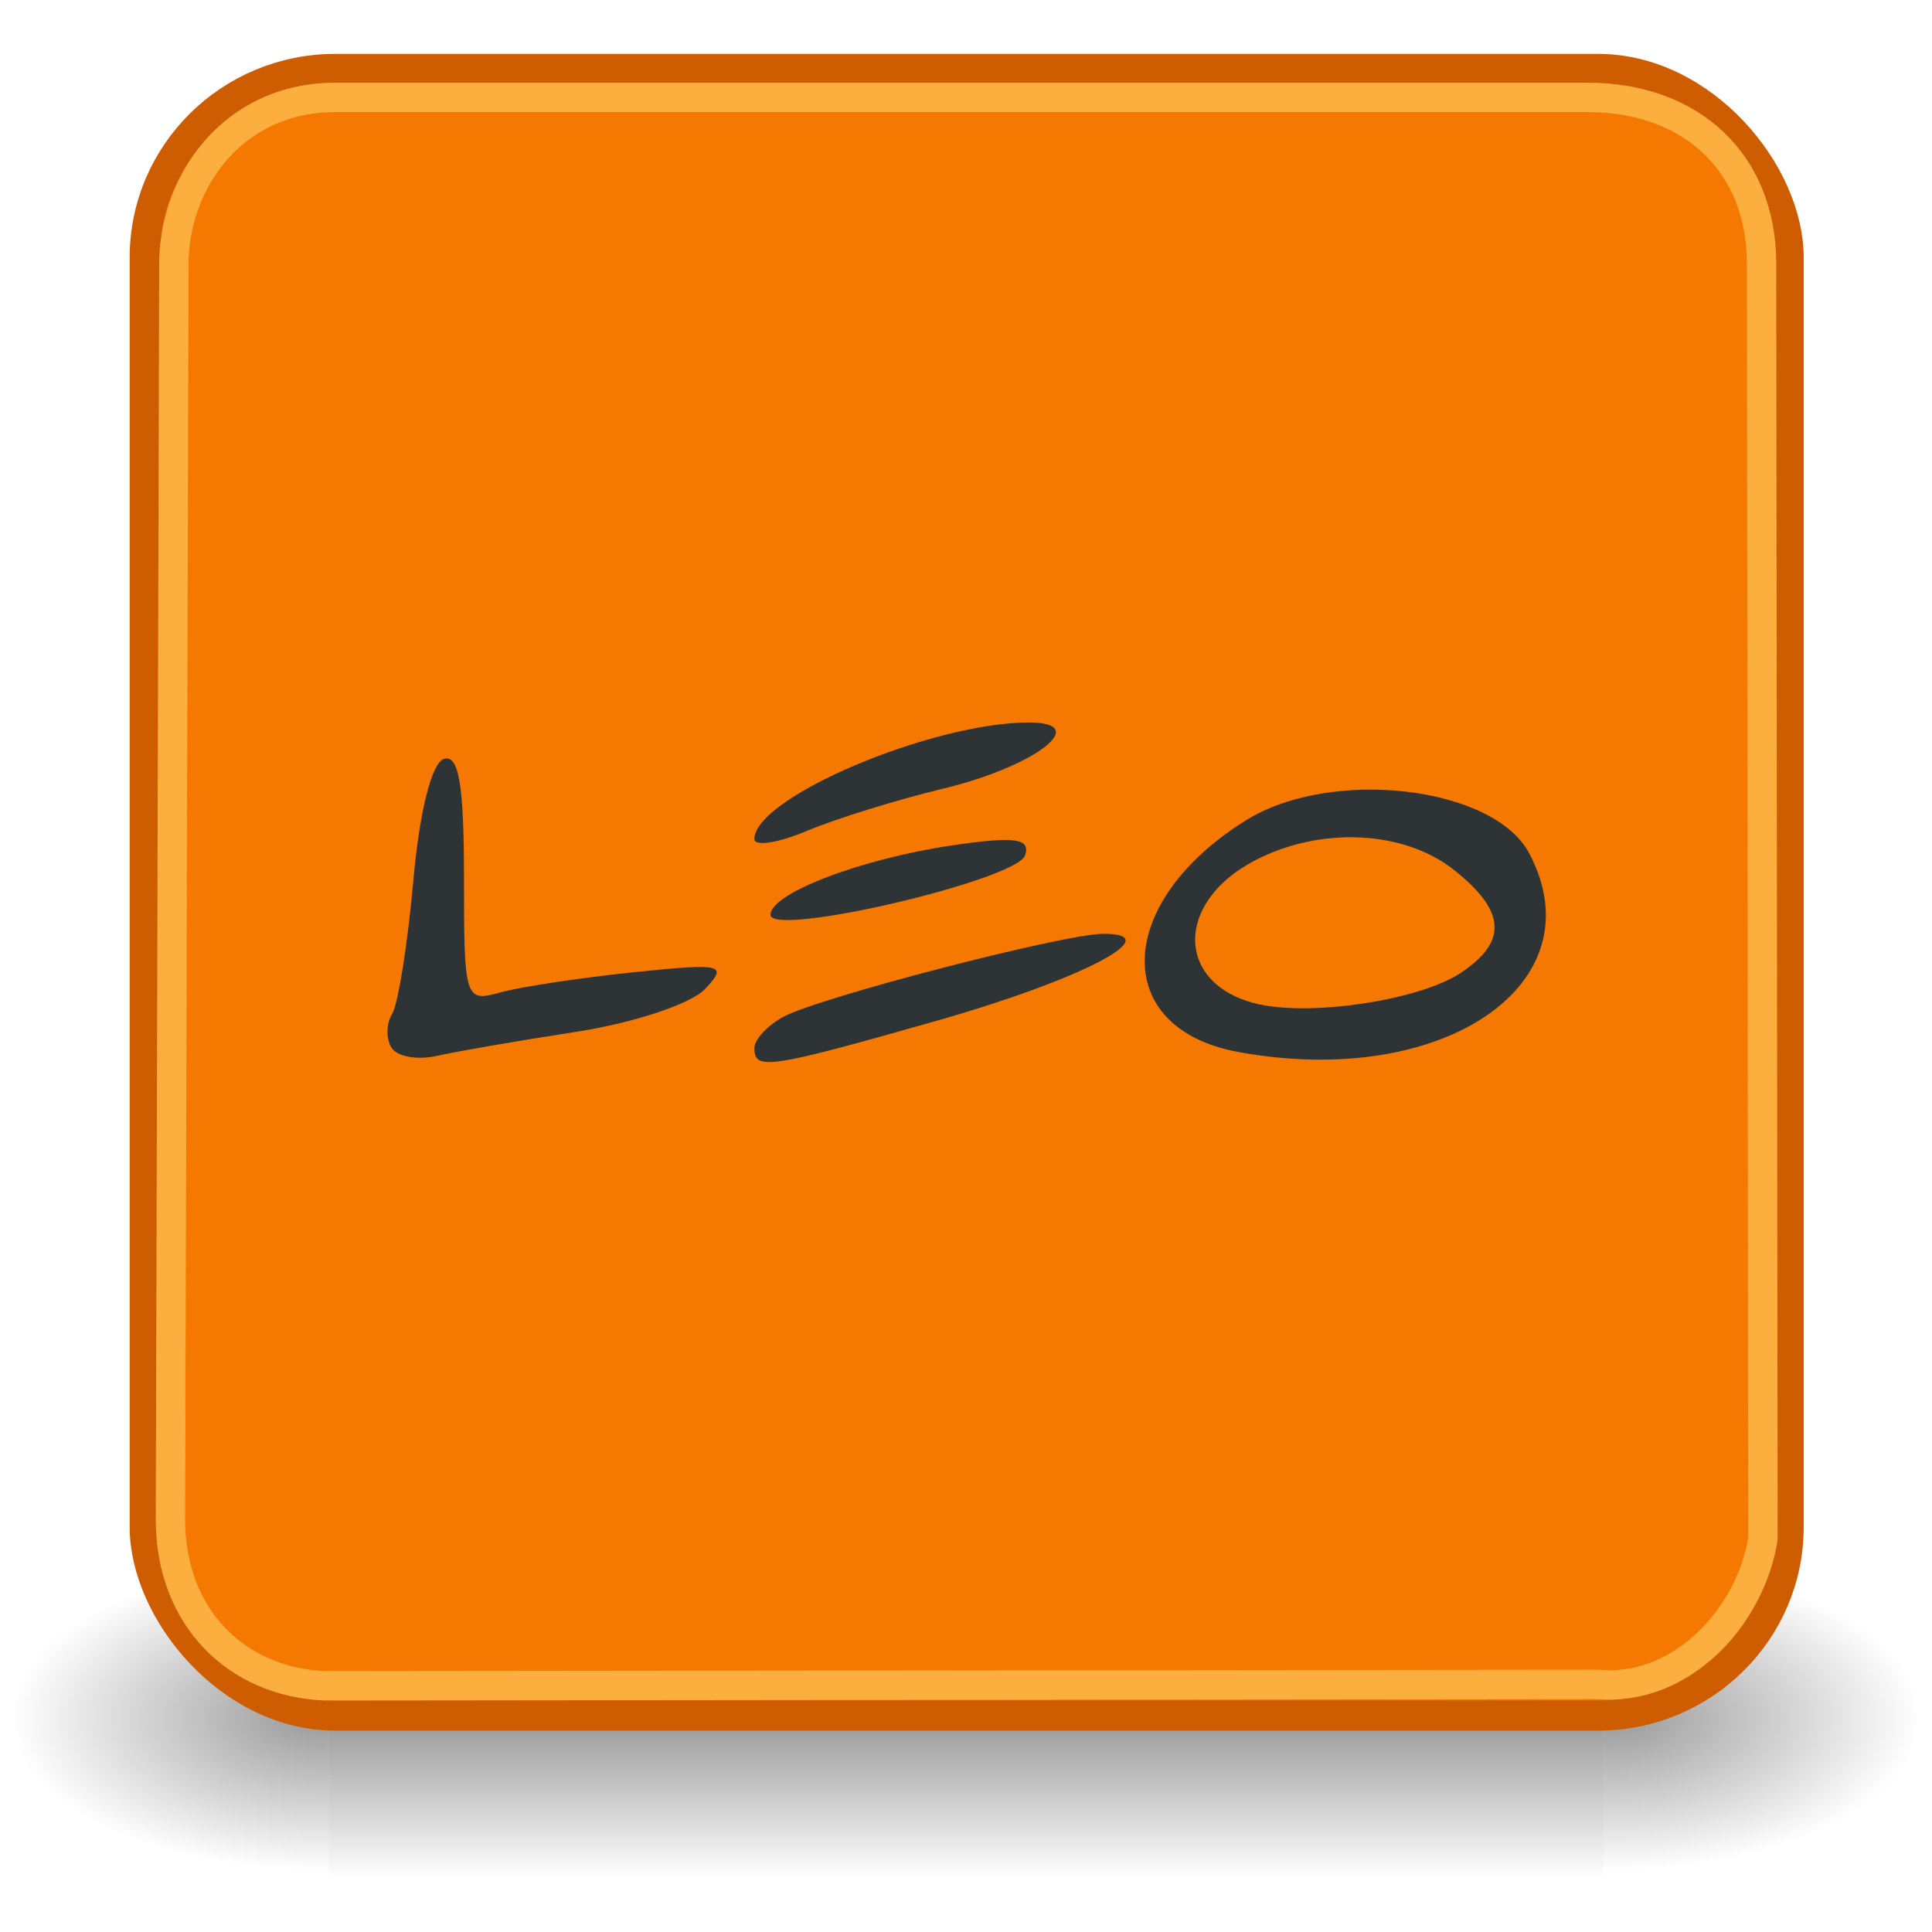 <?xml version="1.0" encoding="UTF-8" standalone="no"?>
<!-- Created with Inkscape (http://www.inkscape.org/) -->
<svg
   xmlns:dc="http://purl.org/dc/elements/1.1/"
   xmlns:cc="http://web.resource.org/cc/"
   xmlns:rdf="http://www.w3.org/1999/02/22-rdf-syntax-ns#"
   xmlns:svg="http://www.w3.org/2000/svg"
   xmlns="http://www.w3.org/2000/svg"
   xmlns:xlink="http://www.w3.org/1999/xlink"
   xmlns:sodipodi="http://sodipodi.sourceforge.net/DTD/sodipodi-0.dtd"
   xmlns:inkscape="http://www.inkscape.org/namespaces/inkscape"
   width="64px"
   height="64px"
   id="svg2676"
   sodipodi:version="0.32"
   inkscape:version="0.45.1"
   sodipodi:docbase="D:\stefan\icons\self\Tango.Lang"
   sodipodi:docname="leo.svg"
   inkscape:output_extension="org.inkscape.output.svg.inkscape"
   inkscape:export-filename="D:\stefan\icons\self\Tango.Lang\leo_32x32.png"
   inkscape:export-xdpi="45"
   inkscape:export-ydpi="45">
  <defs
     id="defs2678">
    <radialGradient
       r="117.143"
       fy="486.648"
       fx="605.714"
       cy="486.648"
       cx="605.714"
       gradientTransform="matrix(-2.774,0,0,1.97,112.762,-872.885)"
       gradientUnits="userSpaceOnUse"
       id="radialGradient9305"
       xlink:href="#linearGradient5060"
       inkscape:collect="always" />
    <radialGradient
       r="117.143"
       fy="486.648"
       fx="605.714"
       cy="486.648"
       cx="605.714"
       gradientTransform="matrix(2.774,0,0,1.97,-1891.633,-872.885)"
       gradientUnits="userSpaceOnUse"
       id="radialGradient9303"
       xlink:href="#linearGradient5060"
       inkscape:collect="always" />
    <linearGradient
       y2="609.505"
       x2="302.857"
       y1="366.648"
       x1="302.857"
       gradientTransform="matrix(2.774,0,0,1.97,-1892.179,-872.885)"
       gradientUnits="userSpaceOnUse"
       id="linearGradient9301"
       xlink:href="#linearGradient5048"
       inkscape:collect="always" />
    <radialGradient
       r="117.143"
       fy="486.648"
       fx="605.714"
       cy="486.648"
       cx="605.714"
       gradientTransform="matrix(-2.774,0,0,1.97,112.762,-872.885)"
       gradientUnits="userSpaceOnUse"
       id="radialGradient5020"
       xlink:href="#linearGradient5060"
       inkscape:collect="always" />
    <linearGradient
       gradientTransform="matrix(2.774,0,0,1.97,-1892.179,-872.885)"
       y2="609.505"
       x2="302.857"
       y1="366.648"
       x1="302.857"
       gradientUnits="userSpaceOnUse"
       id="linearGradient5016"
       xlink:href="#linearGradient5048"
       inkscape:collect="always" />
    <radialGradient
       gradientTransform="matrix(2.774,0,0,1.97,-1891.633,-872.885)"
       r="117.143"
       fy="486.648"
       fx="605.714"
       cy="486.648"
       cx="605.714"
       gradientUnits="userSpaceOnUse"
       id="radialGradient5013"
       xlink:href="#linearGradient5060"
       inkscape:collect="always" />
    <linearGradient
       id="linearGradient2795">
      <stop
         style="stop-color:#000000;stop-opacity:0.069;"
         offset="0"
         id="stop2797" />
      <stop
         style="stop-color:#ffffff;stop-opacity:1;"
         offset="1"
         id="stop2799" />
    </linearGradient>
    <linearGradient
       id="linearGradient2803">
      <stop
         style="stop-color:#ffffff;stop-opacity:1;"
         offset="0"
         id="stop2805" />
      <stop
         style="stop-color:#cbcbcb;stop-opacity:1;"
         offset="1"
         id="stop2807" />
    </linearGradient>
    <linearGradient
       id="linearGradient2094">
      <stop
         id="stop2096"
         offset="0"
         style="stop-color:#d6e3f0;stop-opacity:1;" />
      <stop
         id="stop2098"
         offset="1"
         style="stop-color:#95b1cf;stop-opacity:1;" />
    </linearGradient>
    <radialGradient
       r="14.375"
       fy="125"
       fx="55"
       cy="125"
       cx="55"
       gradientUnits="userSpaceOnUse"
       id="radialGradient278"
       xlink:href="#linearGradient12512"
       inkscape:collect="always" />
    <linearGradient
       id="linearGradient12512">
      <stop
         id="stop12513"
         offset="0"
         style="stop-color:#ffffff;stop-opacity:1;" />
      <stop
         id="stop12517"
         offset="0.5"
         style="stop-color:#fff520;stop-opacity:0.891;" />
      <stop
         id="stop12514"
         offset="1"
         style="stop-color:#fff300;stop-opacity:0;" />
    </linearGradient>
    <linearGradient
       id="linearGradient5048">
      <stop
         id="stop5050"
         offset="0"
         style="stop-color:black;stop-opacity:0;" />
      <stop
         style="stop-color:black;stop-opacity:1;"
         offset="0.5"
         id="stop5056" />
      <stop
         id="stop5052"
         offset="1"
         style="stop-color:black;stop-opacity:0;" />
    </linearGradient>
    <linearGradient
       id="linearGradient5060"
       inkscape:collect="always">
      <stop
         id="stop5062"
         offset="0"
         style="stop-color:black;stop-opacity:1;" />
      <stop
         id="stop5064"
         offset="1"
         style="stop-color:black;stop-opacity:0;" />
    </linearGradient>
    <linearGradient
       inkscape:collect="always"
       xlink:href="#linearGradient5048"
       id="linearGradient5437"
       gradientUnits="userSpaceOnUse"
       gradientTransform="matrix(2.774,0,0,1.97,-1892.179,-872.885)"
       x1="302.857"
       y1="366.648"
       x2="302.857"
       y2="609.505" />
    <radialGradient
       inkscape:collect="always"
       xlink:href="#linearGradient5060"
       id="radialGradient5439"
       gradientUnits="userSpaceOnUse"
       gradientTransform="matrix(2.774,0,0,1.97,-1891.633,-872.885)"
       cx="605.714"
       cy="486.648"
       fx="605.714"
       fy="486.648"
       r="117.143" />
    <radialGradient
       inkscape:collect="always"
       xlink:href="#linearGradient5060"
       id="radialGradient5441"
       gradientUnits="userSpaceOnUse"
       gradientTransform="matrix(-2.774,0,0,1.97,112.762,-872.885)"
       cx="605.714"
       cy="486.648"
       fx="605.714"
       fy="486.648"
       r="117.143" />
    <radialGradient
       r="29.89"
       fy="6.828"
       fx="8.747"
       cy="6.828"
       cx="8.747"
       gradientUnits="userSpaceOnUse"
       id="radialGradient5212"
       xlink:href="#linearGradient37935"
       inkscape:collect="always" />
    <linearGradient
       gradientUnits="userSpaceOnUse"
       y2="5.285"
       x2="20.33"
       y1="4.257"
       x1="19.667"
       id="linearGradient5210"
       xlink:href="#linearGradient5204"
       inkscape:collect="always" />
    <radialGradient
       gradientUnits="userSpaceOnUse"
       gradientTransform="matrix(3.63,0,0,3.742,-61.486,-29.186)"
       r="3.348"
       fy="10.973"
       fx="23.375"
       cy="10.973"
       cx="23.375"
       id="radialGradient5202"
       xlink:href="#linearGradient5196"
       inkscape:collect="always" />
    <linearGradient
       y2="25.884"
       x2="22.218"
       y1="7.789"
       x1="6.342"
       gradientUnits="userSpaceOnUse"
       id="linearGradient4313"
       xlink:href="#linearGradient42174"
       inkscape:collect="always" />
    <radialGradient
       r="29.293"
       fy="10.045"
       fx="11.902"
       cy="10.045"
       cx="11.902"
       gradientUnits="userSpaceOnUse"
       id="radialGradient4311"
       xlink:href="#linearGradient2145"
       inkscape:collect="always" />
    <radialGradient
       r="15.532"
       fy="10.584"
       fx="11.329"
       cy="10.584"
       cx="11.329"
       gradientUnits="userSpaceOnUse"
       id="radialGradient4309"
       xlink:href="#linearGradient10653"
       inkscape:collect="always" />
    <linearGradient
       y2="52.091"
       x2="9.886"
       y1="37.197"
       x1="8.916"
       gradientTransform="matrix(3.124,0,0,0.97,-31.888,-19.595)"
       gradientUnits="userSpaceOnUse"
       id="linearGradient4307"
       xlink:href="#linearGradient2152"
       inkscape:collect="always" />
    <radialGradient
       gradientUnits="userSpaceOnUse"
       r="8.662"
       fy="19.009"
       fx="31.113"
       cy="19.009"
       cx="31.113"
       id="radialGradient3822"
       xlink:href="#linearGradient3816"
       inkscape:collect="always" />
    <linearGradient
       id="linearGradient3816"
       inkscape:collect="always">
      <stop
         id="stop3818"
         offset="0"
         style="stop-color:#000000;stop-opacity:1;" />
      <stop
         id="stop3820"
         offset="1"
         style="stop-color:#000000;stop-opacity:0;" />
    </linearGradient>
    <linearGradient
       id="linearGradient2152">
      <stop
         style="stop-color:#9aa29a;stop-opacity:1;"
         offset="0"
         id="stop2154" />
      <stop
         style="stop-color:#b5beb5;stop-opacity:1;"
         offset="1"
         id="stop2156" />
    </linearGradient>
    <linearGradient
       id="linearGradient37935">
      <stop
         style="stop-color:#9497b3;stop-opacity:1;"
         offset="0"
         id="stop37937" />
      <stop
         style="stop-color:#4c4059;stop-opacity:1;"
         offset="1"
         id="stop37939" />
    </linearGradient>
    <linearGradient
       id="linearGradient2145">
      <stop
         id="stop2147"
         offset="0"
         style="stop-color:#fffffd;stop-opacity:1;" />
      <stop
         id="stop2149"
         offset="1"
         style="stop-color:#cbcbc9;stop-opacity:1;" />
    </linearGradient>
    <linearGradient
       id="linearGradient42174">
      <stop
         id="stop42176"
         offset="0"
         style="stop-color:#a0a0a0;stop-opacity:1;" />
      <stop
         id="stop42178"
         offset="1"
         style="stop-color:#ffffff;stop-opacity:1;" />
    </linearGradient>
    <linearGradient
       id="linearGradient10653">
      <stop
         id="stop10655"
         offset="0"
         style="stop-color:#f3f4ff;stop-opacity:1;" />
      <stop
         id="stop10657"
         offset="1"
         style="stop-color:#9193af;stop-opacity:1;" />
    </linearGradient>
    <radialGradient
       r="14.375"
       fy="125"
       fx="55"
       cy="125"
       cx="55"
       gradientUnits="userSpaceOnUse"
       id="radialGradient6053"
       xlink:href="#linearGradient12512"
       inkscape:collect="always" />
    <linearGradient
       id="linearGradient6045">
      <stop
         id="stop6047"
         offset="0"
         style="stop-color:#ffffff;stop-opacity:1;" />
      <stop
         id="stop6049"
         offset="0.5"
         style="stop-color:#fff520;stop-opacity:0.891;" />
      <stop
         id="stop6051"
         offset="1"
         style="stop-color:#fff300;stop-opacity:0;" />
    </linearGradient>
    <linearGradient
       id="linearGradient5196"
       inkscape:collect="always">
      <stop
         id="stop5198"
         offset="0"
         style="stop-color:#c4a000;stop-opacity:1;" />
      <stop
         id="stop5200"
         offset="1"
         style="stop-color:#c4a000;stop-opacity:0;" />
    </linearGradient>
    <linearGradient
       id="linearGradient5204"
       inkscape:collect="always">
      <stop
         id="stop5206"
         offset="0"
         style="stop-color:#c4a000;stop-opacity:1;" />
      <stop
         id="stop5208"
         offset="1"
         style="stop-color:#c4a000;stop-opacity:0;" />
    </linearGradient>
    <linearGradient
       inkscape:collect="always"
       xlink:href="#linearGradient2152"
       id="linearGradient6112"
       gradientUnits="userSpaceOnUse"
       gradientTransform="matrix(3.124,0,0,0.97,-79.084,272.773)"
       x1="8.916"
       y1="37.197"
       x2="9.886"
       y2="52.091" />
    <radialGradient
       inkscape:collect="always"
       xlink:href="#linearGradient3816"
       id="radialGradient6115"
       gradientUnits="userSpaceOnUse"
       cx="31.113"
       cy="19.009"
       fx="31.113"
       fy="19.009"
       r="8.662" />
    <linearGradient
       inkscape:collect="always"
       xlink:href="#linearGradient5048"
       id="linearGradient3115"
       gradientUnits="userSpaceOnUse"
       gradientTransform="matrix(2.774,0,0,1.97,-1892.179,-872.885)"
       x1="302.857"
       y1="366.648"
       x2="302.857"
       y2="609.505" />
    <radialGradient
       inkscape:collect="always"
       xlink:href="#linearGradient5060"
       id="radialGradient3117"
       gradientUnits="userSpaceOnUse"
       gradientTransform="matrix(2.774,0,0,1.97,-1891.633,-872.885)"
       cx="605.714"
       cy="486.648"
       fx="605.714"
       fy="486.648"
       r="117.143" />
    <radialGradient
       inkscape:collect="always"
       xlink:href="#linearGradient5060"
       id="radialGradient3119"
       gradientUnits="userSpaceOnUse"
       gradientTransform="matrix(-2.774,0,0,1.97,112.762,-872.885)"
       cx="605.714"
       cy="486.648"
       fx="605.714"
       fy="486.648"
       r="117.143" />
    <radialGradient
       inkscape:collect="always"
       xlink:href="#linearGradient5060"
       id="radialGradient2759"
       gradientUnits="userSpaceOnUse"
       gradientTransform="matrix(-8.7449732e-2,0,0,4.3444891e-2,63.59,35.736)"
       cx="605.714"
       cy="486.648"
       fx="605.714"
       fy="486.648"
       r="117.143" />
    <radialGradient
       inkscape:collect="always"
       xlink:href="#linearGradient5060"
       id="radialGradient2762"
       gradientUnits="userSpaceOnUse"
       gradientTransform="matrix(8.7449732e-2,0,0,4.3444891e-2,0.41,35.736)"
       cx="605.714"
       cy="486.648"
       fx="605.714"
       fy="486.648"
       r="117.143" />
    <linearGradient
       inkscape:collect="always"
       xlink:href="#linearGradient5048"
       id="linearGradient2765"
       gradientUnits="userSpaceOnUse"
       gradientTransform="matrix(8.7449732e-2,0,0,4.3444891e-2,0.393,35.736)"
       x1="302.857"
       y1="366.648"
       x2="302.857"
       y2="609.505" />
  </defs>
  <sodipodi:namedview
     id="base"
     pagecolor="#ffffff"
     bordercolor="#666666"
     borderopacity="1.0"
     inkscape:pageopacity="0.0"
     inkscape:pageshadow="2"
     inkscape:zoom="7.7781746"
     inkscape:cx="20.558314"
     inkscape:cy="32.932714"
     inkscape:current-layer="layer1"
     showgrid="true"
     inkscape:document-units="px"
     inkscape:grid-bbox="true"
     inkscape:window-width="1280"
     inkscape:window-height="911"
     inkscape:window-x="-4"
     inkscape:window-y="22" />
  <g
     id="layer1"
     inkscape:label="Layer 1"
     inkscape:groupmode="layer">
    <rect
       style="opacity:0.402;color:#000000;fill:url(#linearGradient2765);fill-opacity:1;fill-rule:nonzero;stroke:none;stroke-width:1;stroke-linecap:round;stroke-linejoin:miter;marker:none;marker-start:none;marker-mid:none;marker-end:none;stroke-miterlimit:4;stroke-dasharray:none;stroke-dashoffset:0;stroke-opacity:1;visibility:visible;display:inline;overflow:visible"
       id="rect4173"
       width="42.226"
       height="10.551"
       x="10.887"
       y="51.665" />
    <path
       style="opacity:0.402;color:#000000;fill:url(#radialGradient2762);fill-opacity:1;fill-rule:nonzero;stroke:none;stroke-width:1;stroke-linecap:round;stroke-linejoin:miter;marker:none;marker-start:none;marker-mid:none;marker-end:none;stroke-miterlimit:4;stroke-dasharray:none;stroke-dashoffset:0;stroke-opacity:1;visibility:visible;display:inline;overflow:visible"
       d="M 53.113,51.665 C 53.113,51.665 53.113,62.215 53.113,62.215 C 57.616,62.235 64,59.851 64,56.939 C 64,54.027 58.974,51.665 53.113,51.665 z "
       id="path5058"
       sodipodi:nodetypes="cccc" />
    <path
       sodipodi:nodetypes="cccc"
       id="path5018"
       d="M 10.887,51.665 C 10.887,51.665 10.887,62.215 10.887,62.215 C 6.384,62.235 -7.609425e-007,59.851 -7.609425e-007,56.939 C -7.609425e-007,54.027 5.026,51.665 10.887,51.665 z "
       style="opacity:0.402;color:#000000;fill:url(#radialGradient2759);fill-opacity:1;fill-rule:nonzero;stroke:none;stroke-width:1;stroke-linecap:round;stroke-linejoin:miter;marker:none;marker-start:none;marker-mid:none;marker-end:none;stroke-miterlimit:4;stroke-dasharray:none;stroke-dashoffset:0;stroke-opacity:1;visibility:visible;display:inline;overflow:visible" />
    <g
       id="g4822">
      <rect
         ry="6.248"
         rx="6.313"
         y="2.285"
         x="4.795"
         height="54.545"
         width="54.455"
         id="rect5785"
         style="fill:#f57900;fill-opacity:1;fill-rule:evenodd;stroke:#ce5c00;stroke-width:1;stroke-linecap:round;stroke-linejoin:round;stroke-miterlimit:4;stroke-dasharray:none;stroke-dashoffset:0;stroke-opacity:1" />
      <path
         sodipodi:nodetypes="ccccccccc"
         id="rect6763"
         d="M 11.11,3.226 L 52.595,3.226 C 56.012,3.226 58.354,5.38 58.354,8.733 L 58.4,50.972 C 57.991,53.553 55.697,56.04 52.959,55.798 L 10.723,55.843 C 7.851,55.707 5.646,53.598 5.646,50.336 L 5.759,8.87 C 5.714,6.062 7.692,3.226 11.11,3.226 z "
         style="fill:none;fill-opacity:1;fill-rule:evenodd;stroke:#fcaf3e;stroke-width:0.973;stroke-linecap:round;stroke-linejoin:round;stroke-miterlimit:4;stroke-dashoffset:0;stroke-opacity:1" />
    </g>
    <path
       id="path2853"
       d="M 12.966,34.704 C 12.784,34.407 12.795,33.901 12.992,33.581 C 13.188,33.261 13.503,31.281 13.691,29.182 C 13.898,26.874 14.298,25.278 14.702,25.143 C 15.198,24.978 15.37,25.99 15.37,29.066 C 15.37,33.106 15.401,33.204 16.572,32.876 C 17.234,32.691 19.218,32.391 20.981,32.208 C 23.947,31.901 24.126,31.943 23.354,32.764 C 22.893,33.255 20.981,33.889 19.078,34.182 C 17.186,34.473 15.111,34.832 14.467,34.978 C 13.824,35.124 13.148,35.001 12.966,34.704 z M 24.99,34.721 C 24.99,34.435 25.422,33.968 25.951,33.683 C 27.153,33.035 35.254,30.933 36.55,30.933 C 38.74,30.933 35.806,32.458 30.978,33.829 C 25.457,35.398 24.99,35.467 24.99,34.721 z M 41.023,34.849 C 36.776,34.07 36.913,29.889 41.275,27.173 C 44.098,25.416 49.474,26.039 50.654,28.262 C 52.948,32.581 47.812,36.093 41.023,34.849 z M 48.372,32.239 C 49.951,31.198 49.89,30.185 48.166,28.818 C 46.505,27.502 43.745,27.37 41.569,28.504 C 38.86,29.915 38.953,32.674 41.73,33.273 C 43.535,33.662 47.041,33.116 48.372,32.239 z M 25.524,30.303 C 25.524,29.589 28.55,28.438 31.595,27.996 C 33.635,27.7 34.142,27.772 33.957,28.333 C 33.686,29.158 25.524,31.064 25.524,30.303 z M 24.99,27.793 C 24.99,26.423 30.86,23.933 34.089,23.933 C 36.187,23.933 34.299,25.387 31.243,26.125 C 29.714,26.493 27.682,27.124 26.727,27.525 C 25.771,27.927 24.99,28.047 24.99,27.793 z "
       style="fill:#2e3436" />
  </g>
</svg>
